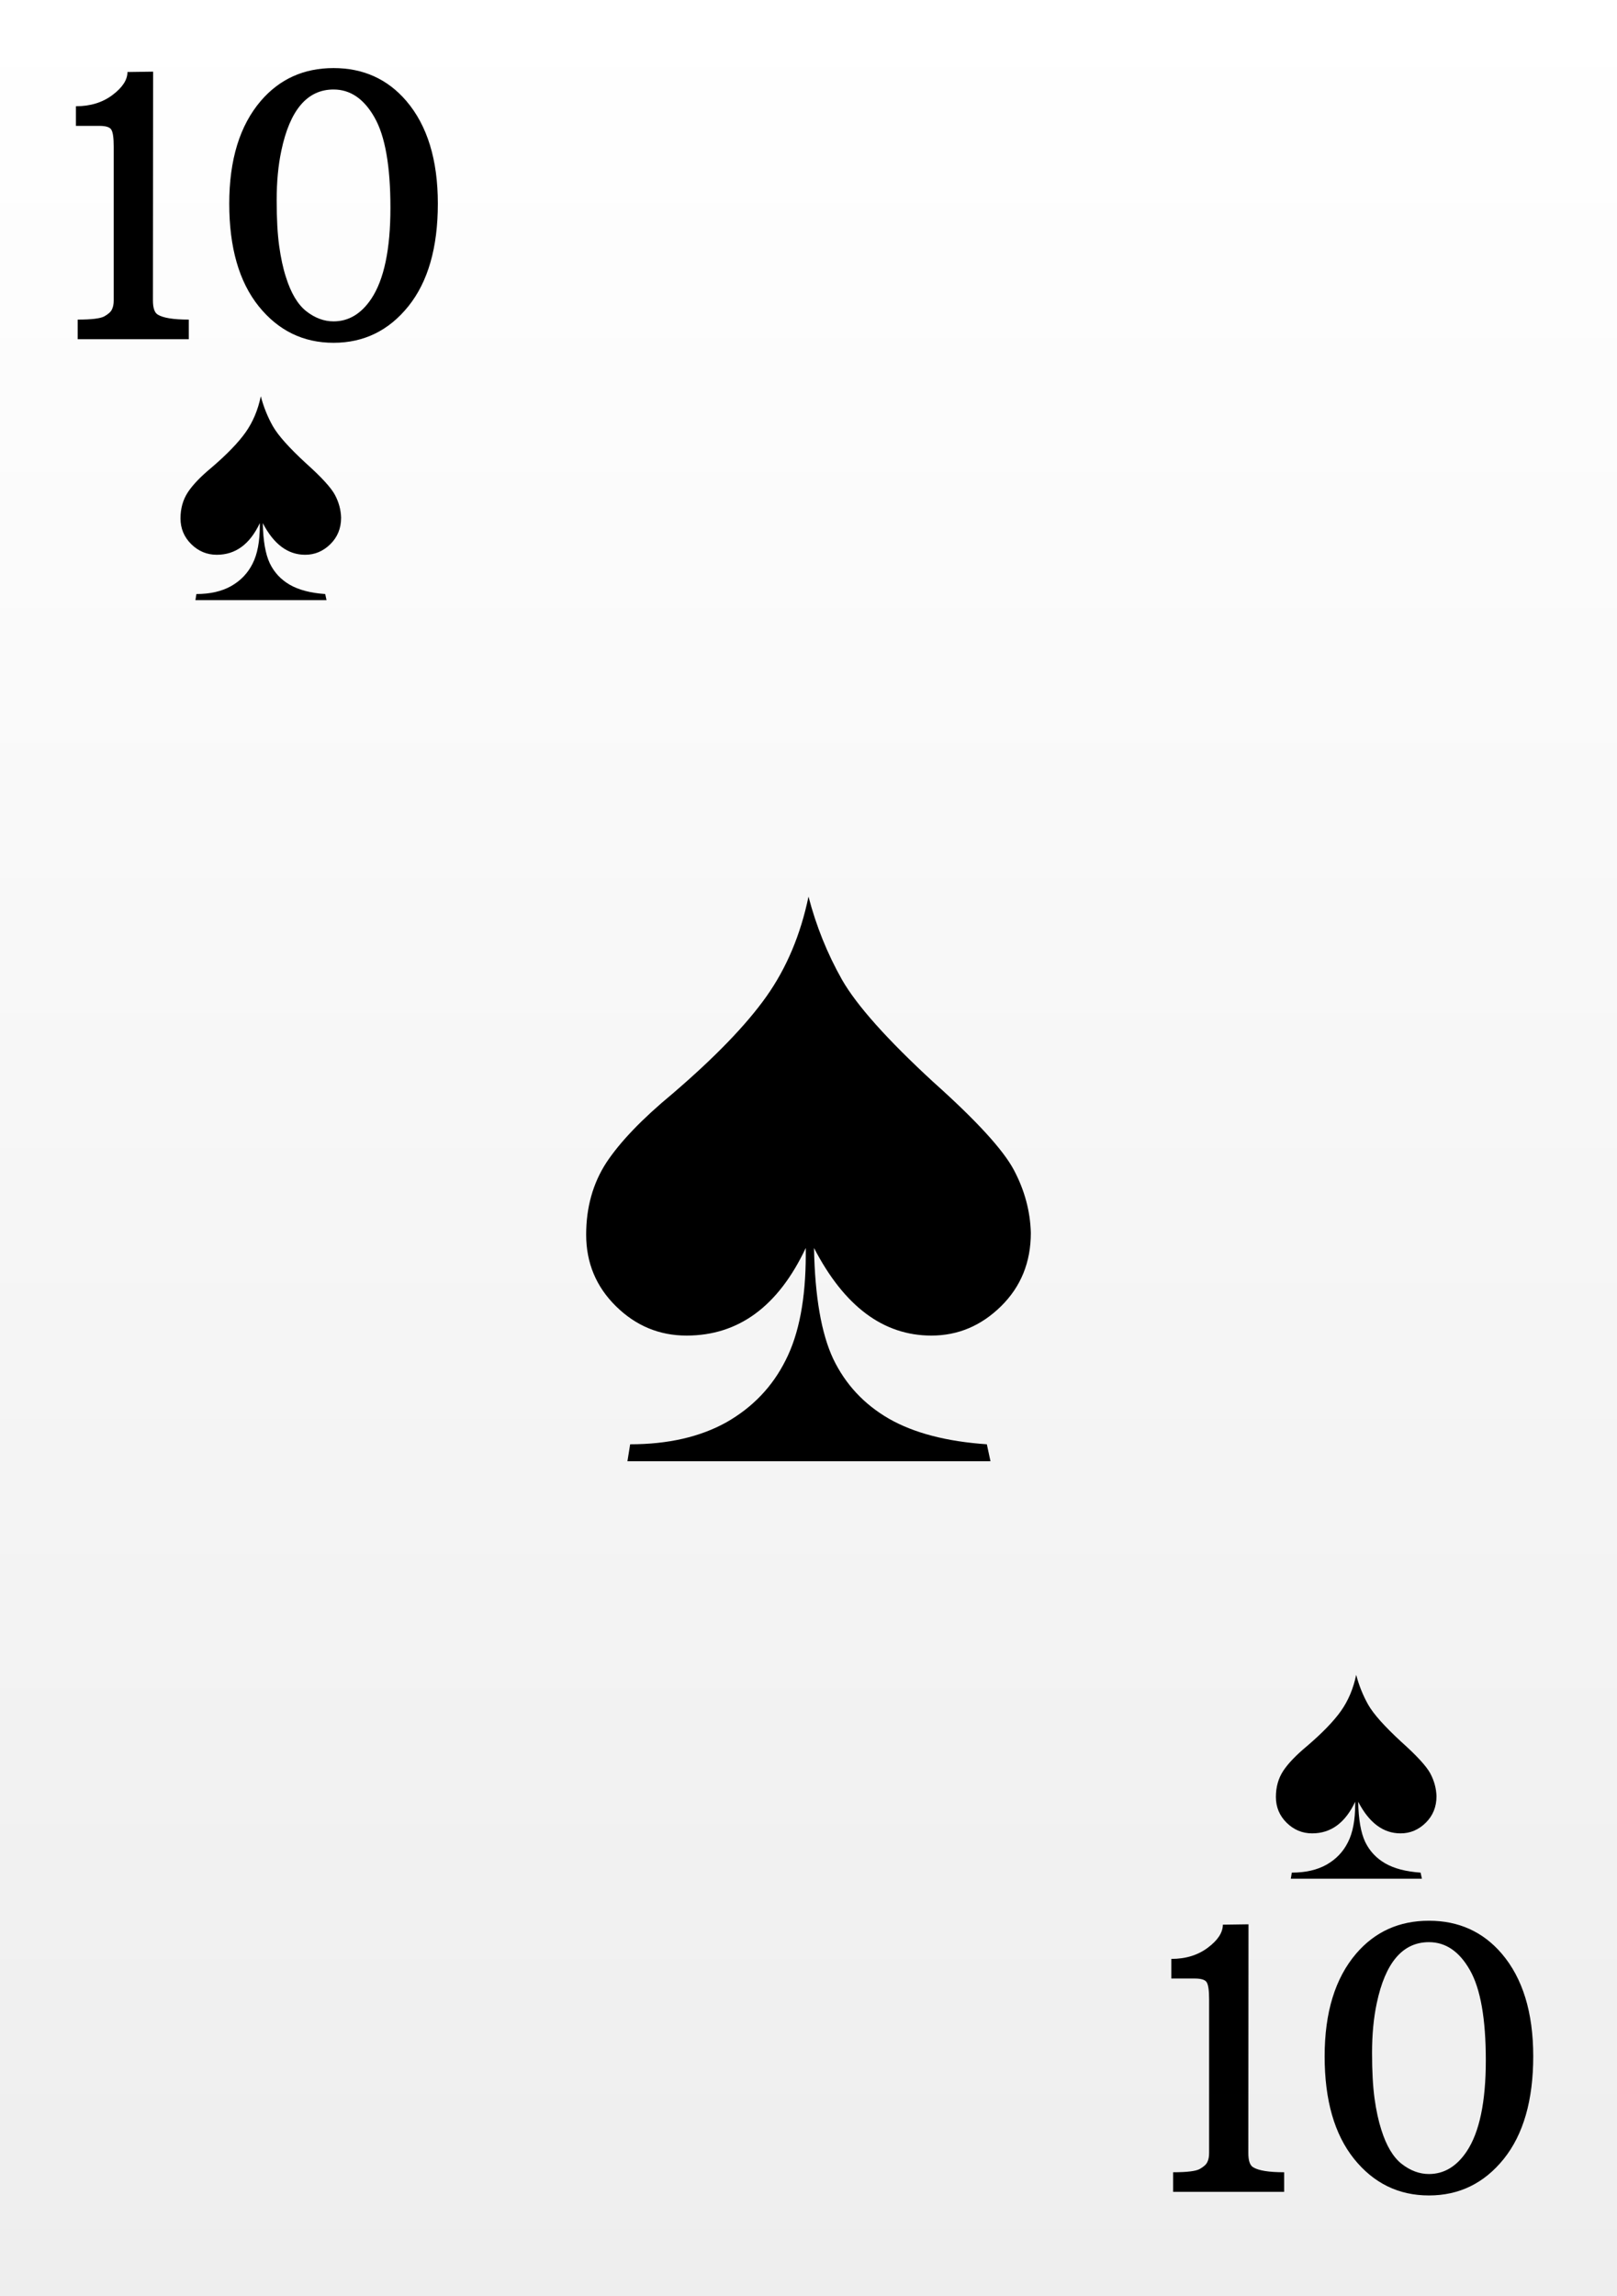 <svg width="62" height="88" viewBox="0 0 62 88" fill="none" xmlns="http://www.w3.org/2000/svg">
<rect x="0" y="0" width="62" height="88" fill="#808080" stroke="none"/>
<rect width="62" height="88" fill="url(#paint0_linear)"/>
<path d="M2.979 12.248C3.508 12.248 3.848 12.207 3.998 12.125C4.153 12.038 4.251 11.95 4.292 11.858C4.338 11.767 4.36 11.653 4.36 11.517V5.617C4.36 5.289 4.331 5.075 4.271 4.975C4.217 4.874 4.062 4.824 3.807 4.824H2.911V4.072C3.463 4.072 3.93 3.929 4.312 3.642C4.695 3.354 4.887 3.061 4.887 2.76L5.871 2.746L5.864 11.517C5.864 11.804 5.926 11.984 6.049 12.057C6.254 12.184 6.65 12.248 7.238 12.248V13H2.979V12.248ZM12.789 13.137C11.627 13.137 10.67 12.67 9.918 11.735C9.166 10.796 8.79 9.486 8.79 7.805C8.79 6.123 9.193 4.811 10 3.867C10.72 3.029 11.65 2.609 12.789 2.609C13.928 2.609 14.858 3.029 15.578 3.867C16.385 4.811 16.788 6.123 16.788 7.805C16.788 9.486 16.412 10.796 15.66 11.735C14.908 12.67 13.951 13.137 12.789 13.137ZM12.789 12.316C13.368 12.316 13.851 12.027 14.238 11.448C14.726 10.714 14.97 9.552 14.97 7.962C14.97 6.367 14.767 5.214 14.361 4.503C13.956 3.787 13.432 3.43 12.789 3.43C11.782 3.43 11.114 4.214 10.786 5.781C10.668 6.337 10.608 6.968 10.608 7.675C10.608 8.377 10.64 8.96 10.704 9.425C10.768 9.885 10.854 10.284 10.964 10.621C11.155 11.232 11.415 11.667 11.743 11.927C12.076 12.187 12.425 12.316 12.789 12.316Z" fill="black"/>
<path d="M44.98 83.248C45.508 83.248 45.848 83.207 45.998 83.125C46.153 83.038 46.251 82.95 46.292 82.858C46.338 82.767 46.36 82.653 46.36 82.517V76.617C46.36 76.289 46.331 76.075 46.272 75.975C46.217 75.874 46.062 75.824 45.807 75.824H44.911V75.072C45.463 75.072 45.93 74.929 46.312 74.642C46.695 74.355 46.887 74.061 46.887 73.76L47.871 73.746L47.864 82.517C47.864 82.804 47.926 82.984 48.049 83.057C48.254 83.184 48.65 83.248 49.238 83.248V84H44.98V83.248ZM54.789 84.137C53.627 84.137 52.67 83.67 51.918 82.735C51.166 81.796 50.79 80.486 50.79 78.805C50.79 77.123 51.193 75.811 52 74.867C52.72 74.029 53.65 73.609 54.789 73.609C55.928 73.609 56.858 74.029 57.578 74.867C58.385 75.811 58.788 77.123 58.788 78.805C58.788 80.486 58.412 81.796 57.66 82.735C56.908 83.67 55.951 84.137 54.789 84.137ZM54.789 83.316C55.368 83.316 55.851 83.027 56.238 82.448C56.726 81.715 56.97 80.552 56.97 78.962C56.97 77.367 56.767 76.214 56.361 75.503C55.956 74.787 55.432 74.43 54.789 74.43C53.782 74.43 53.114 75.213 52.786 76.781C52.668 77.337 52.608 77.968 52.608 78.675C52.608 79.377 52.64 79.96 52.704 80.425C52.768 80.885 52.855 81.284 52.964 81.621C53.155 82.232 53.415 82.667 53.743 82.927C54.076 83.186 54.425 83.316 54.789 83.316Z" fill="black"/>
<path d="M31 34.361C31.293 35.486 31.721 36.547 32.283 37.543C32.846 38.527 34.012 39.834 35.781 41.463C37.434 42.94 38.465 44.065 38.875 44.838C39.285 45.611 39.502 46.414 39.525 47.246C39.525 48.371 39.145 49.309 38.383 50.059C37.621 50.809 36.73 51.184 35.711 51.184C33.871 51.184 32.371 50.065 31.211 47.826C31.246 49.69 31.492 51.107 31.949 52.08C32.418 53.053 33.127 53.815 34.076 54.365C35.037 54.916 36.291 55.244 37.838 55.35L37.978 56H24.057L24.162 55.35C25.615 55.35 26.846 55.068 27.854 54.506C28.861 53.932 29.617 53.141 30.121 52.133C30.637 51.125 30.895 49.772 30.895 48.072V47.826C29.84 50.065 28.316 51.184 26.324 51.184C25.281 51.184 24.379 50.809 23.617 50.059C22.855 49.309 22.475 48.395 22.475 47.316C22.475 46.273 22.732 45.353 23.248 44.557C23.775 43.76 24.619 42.881 25.779 41.92C27.408 40.525 28.609 39.283 29.383 38.193C30.156 37.103 30.695 35.826 31 34.361Z" fill="black"/>
<path d="M10 15.186C10.106 15.592 10.26 15.975 10.463 16.335C10.666 16.69 11.088 17.162 11.727 17.75C12.323 18.284 12.696 18.69 12.844 18.969C12.992 19.248 13.07 19.538 13.079 19.839C13.079 20.245 12.941 20.584 12.666 20.855C12.391 21.125 12.069 21.261 11.701 21.261C11.037 21.261 10.495 20.857 10.076 20.048C10.089 20.721 10.178 21.233 10.343 21.584C10.512 21.936 10.768 22.211 11.111 22.41C11.458 22.609 11.911 22.727 12.469 22.765L12.52 23H7.493L7.531 22.765C8.056 22.765 8.5 22.664 8.864 22.46C9.228 22.253 9.501 21.967 9.683 21.604C9.869 21.24 9.962 20.751 9.962 20.137V20.048C9.581 20.857 9.031 21.261 8.312 21.261C7.935 21.261 7.609 21.125 7.334 20.855C7.059 20.584 6.921 20.254 6.921 19.864C6.921 19.488 7.014 19.155 7.201 18.868C7.391 18.58 7.696 18.262 8.115 17.916C8.703 17.412 9.137 16.963 9.416 16.57C9.695 16.176 9.89 15.715 10 15.186Z" fill="black"/>
<path d="M52 64.186C52.106 64.592 52.26 64.975 52.463 65.335C52.666 65.69 53.088 66.162 53.727 66.751C54.323 67.284 54.696 67.69 54.844 67.969C54.992 68.249 55.07 68.538 55.079 68.839C55.079 69.245 54.941 69.584 54.666 69.855C54.391 70.125 54.069 70.261 53.701 70.261C53.037 70.261 52.495 69.857 52.076 69.048C52.089 69.721 52.178 70.233 52.343 70.585C52.512 70.936 52.768 71.211 53.111 71.41C53.458 71.609 53.911 71.727 54.469 71.765L54.52 72H49.493L49.531 71.765C50.056 71.765 50.5 71.664 50.864 71.46C51.228 71.253 51.501 70.967 51.683 70.603C51.869 70.24 51.962 69.751 51.962 69.137V69.048C51.581 69.857 51.031 70.261 50.312 70.261C49.935 70.261 49.609 70.125 49.334 69.855C49.059 69.584 48.921 69.254 48.921 68.864C48.921 68.488 49.014 68.155 49.201 67.868C49.391 67.58 49.696 67.263 50.115 66.915C50.703 66.412 51.137 65.963 51.416 65.57C51.695 65.176 51.89 64.715 52 64.186Z" fill="black"/>
<defs>
<linearGradient id="paint0_linear" x1="31" y1="0" x2="31" y2="88" gradientUnits="userSpaceOnUse">
<stop stop-color="white"/>
<stop offset="1" stop-color="#EEEEEE"/>
</linearGradient>
</defs>
</svg>
